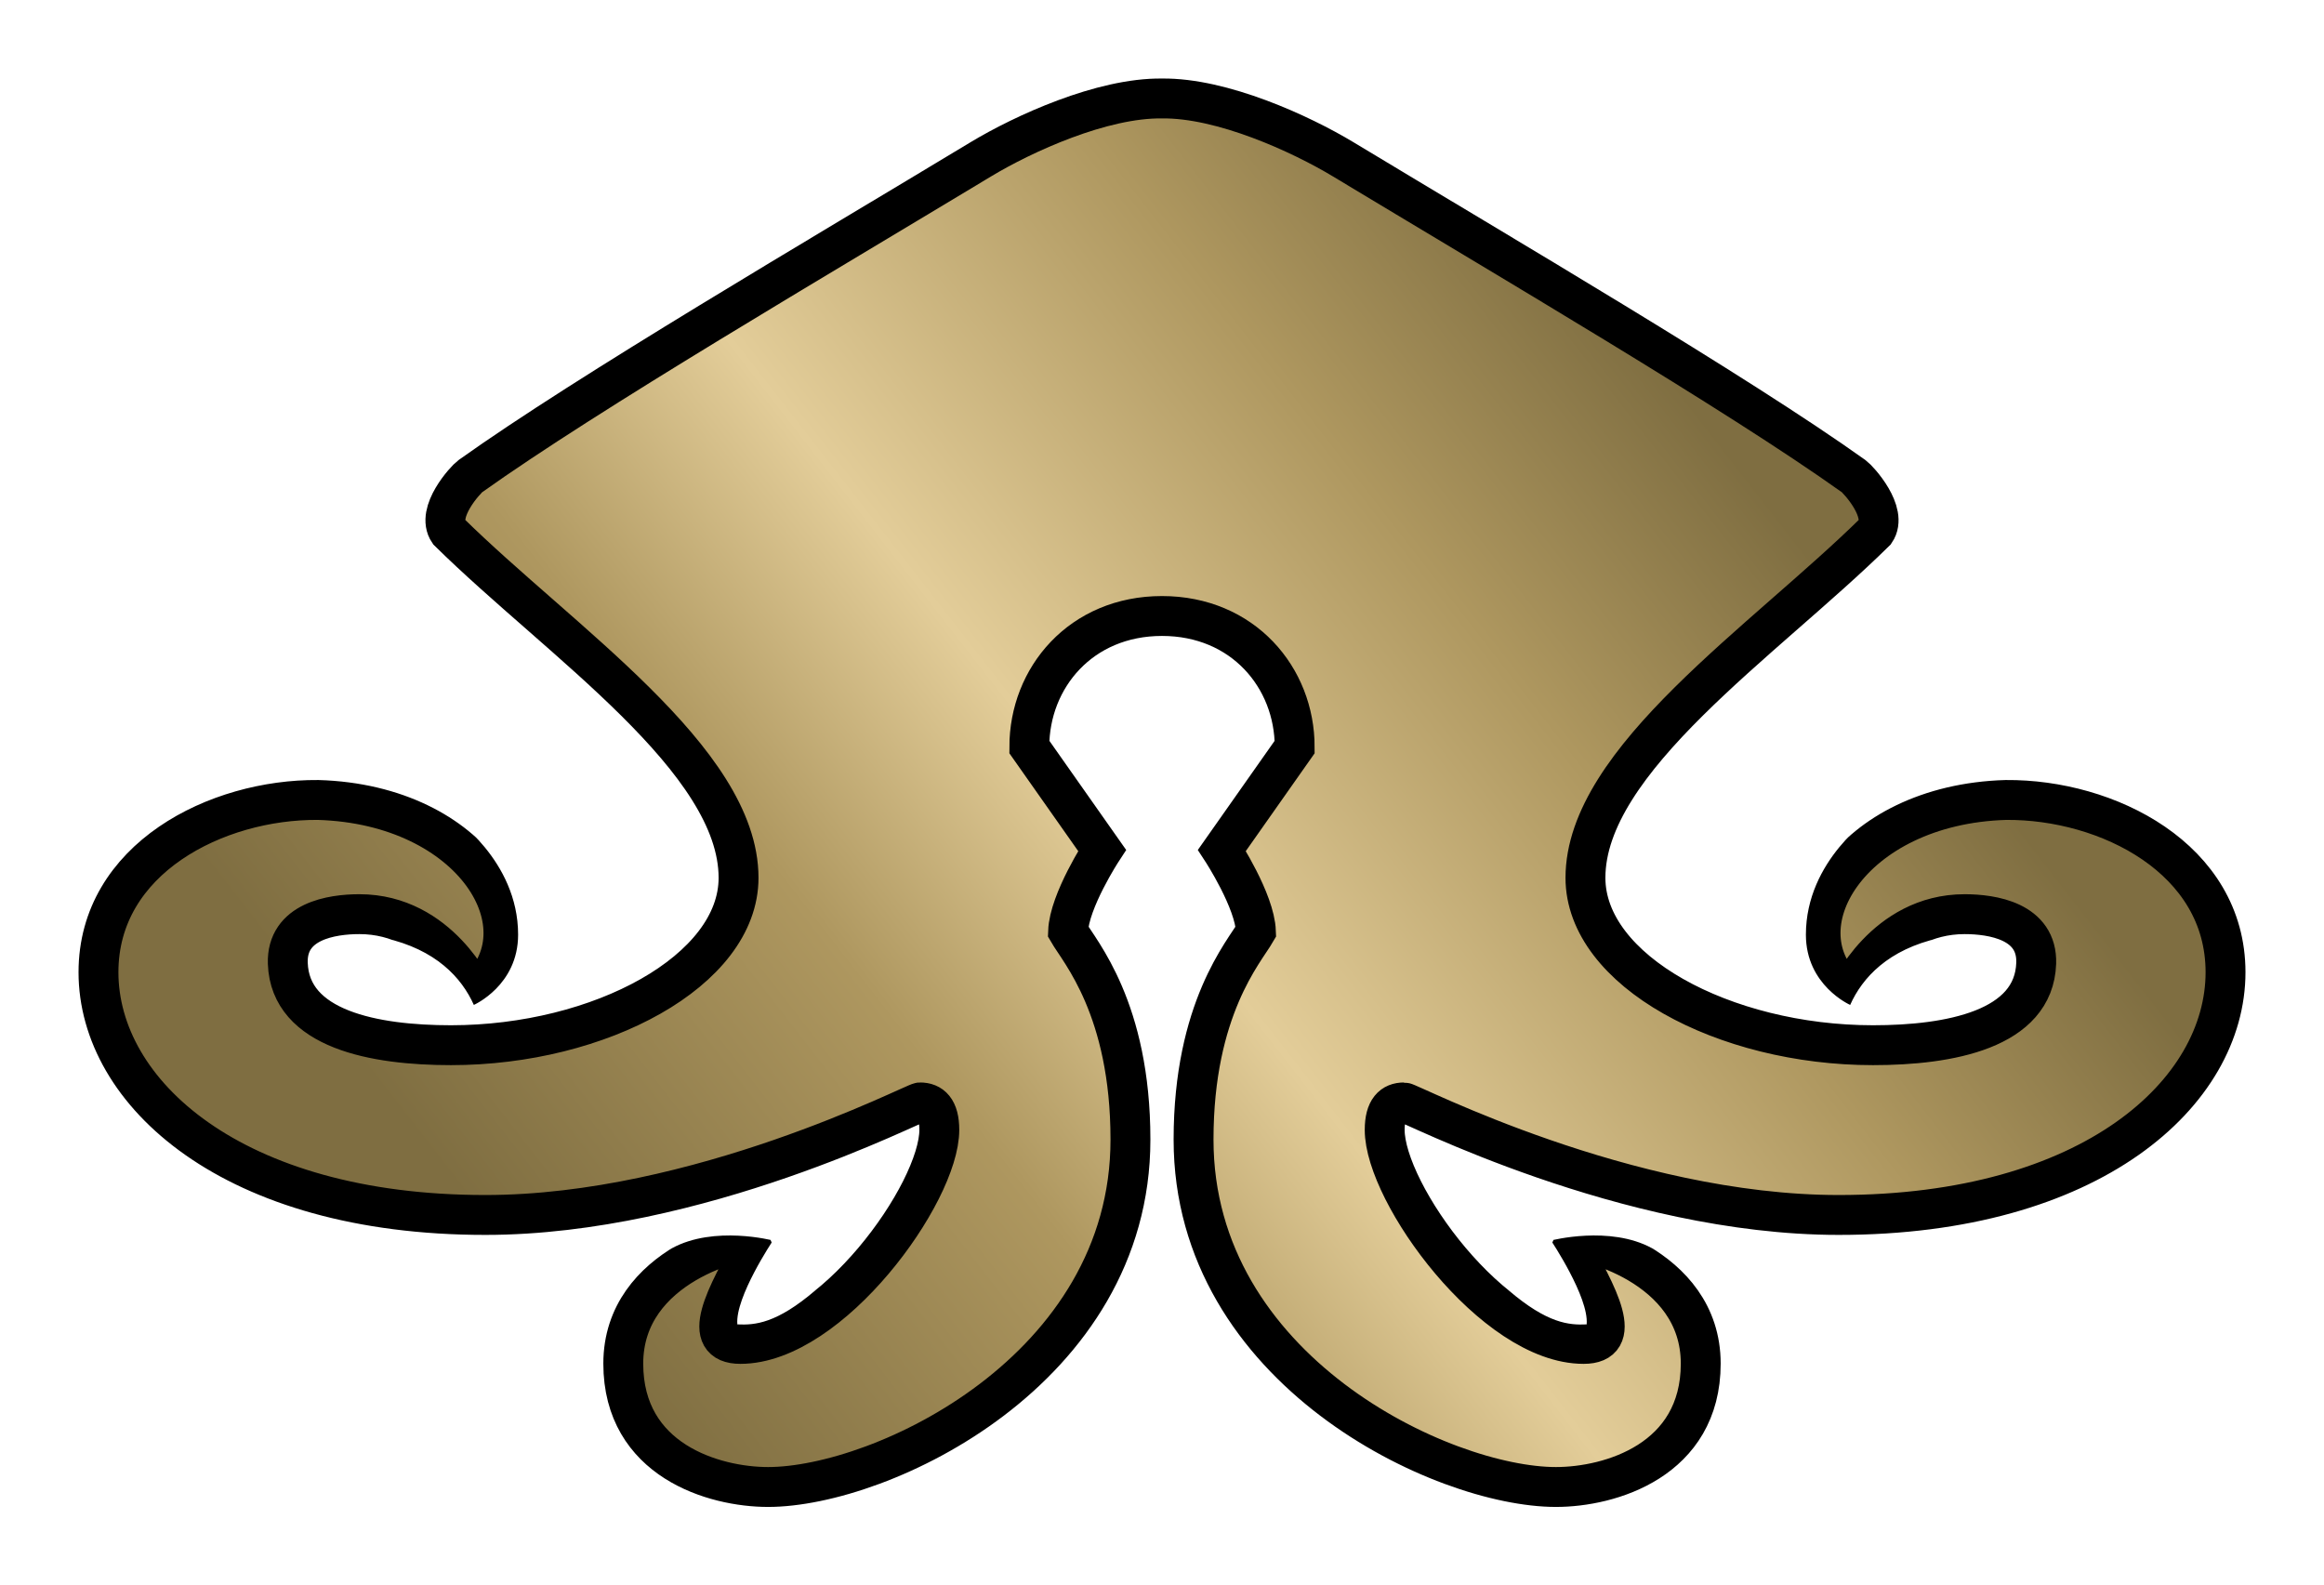 <?xml version="1.0" encoding="UTF-8" standalone="no"?>
<!-- Created with Inkscape (http://www.inkscape.org/) -->

<svg
   xmlns:dc="http://purl.org/dc/elements/1.1/"
   xmlns:cc="http://creativecommons.org/ns#"
   xmlns:rdf="http://www.w3.org/1999/02/22-rdf-syntax-ns#"
   xmlns:svg="http://www.w3.org/2000/svg"
   xmlns="http://www.w3.org/2000/svg"
   xmlns:xlink="http://www.w3.org/1999/xlink"
   xmlns:sodipodi="http://sodipodi.sourceforge.net/DTD/sodipodi-0.dtd"
   xmlns:inkscape="http://www.inkscape.org/namespaces/inkscape"
   width="147.985mm"
   height="100.955mm"
   viewBox="0 0 524.355 357.716"
   id="svg2"
   version="1.1"
   inkscape:version="0.91 r13725"
   sodipodi:docname="emn_r.svg"
   inkscape:export-xdpi="90"
   inkscape:export-ydpi="90">
  <defs
     id="defs4">
    <linearGradient
       inkscape:collect="always"
       id="linearGradient4931">
      <stop
         style="stop-color:#7f6e41;stop-opacity:1"
         offset="0"
         id="stop4933" />
      <stop
         id="stop4939"
         offset="0.306"
         style="stop-color:#ae975f;stop-opacity:1" />
      <stop
         style="stop-color:#e3cd99;stop-opacity:1"
         offset="0.505"
         id="stop4959" />
      <stop
         id="stop4961"
         offset="0.79"
         style="stop-color:#ae975f;stop-opacity:1" />
      <stop
         style="stop-color:#7f6e41;stop-opacity:1"
         offset="1"
         id="stop4935" />
    </linearGradient>
    <inkscape:path-effect
       effect="clone_original"
       id="path-effect4165"
       is_visible="true"
       linkedpath="" />
    <inkscape:path-effect
       effect="clone_original"
       id="path-effect4163"
       is_visible="true"
       linkedpath="" />
    <inkscape:path-effect
       effect="clone_original"
       id="path-effect4161"
       is_visible="true"
       linkedpath="" />
    <clipPath
       clipPathUnits="userSpaceOnUse"
       id="clipPath4890">
      <path
         sodipodi:nodetypes="cccccccccccccccccscccccc"
         inkscape:connector-curvature="0"
         id="path4892"
         d="m 383.384,12.383 0.165,363.892 -155.847,-0.994 -4.587,-70.123 c 0,0 23.994,-8.373 35.33,-12.395 9.545,-5.222 22.799,-1.746 22.799,-1.746 0,0 -8.595,12.822 -8.042,18.928 4,0.188 8.862,-0.208 17.606,-7.684 l 7.699,-25.467 -193.847,51.006 -1.791,-166.439 69.665,-1.367 36.216,35.306 c 0,0 14.985,9.842 14.985,26.717 0,11.46 -9.99,15.847 -9.99,15.847 -2.731,-6.118 -8.547,-12.506 -20.141,-15.1 l 0.116,13.861 11.081,4.573 13.046,-0.3 17.403,-13.41 -5.5,-49.625 -69.933,-47.345 0.775,-106.418 z"
         style="opacity:0.2;fill:none;fill-rule:evenodd;stroke:#800080;stroke-width:1px;stroke-linecap:butt;stroke-linejoin:miter;stroke-opacity:1" />
    </clipPath>
    <clipPath
       clipPathUnits="userSpaceOnUse"
       id="clipPath4927">
      <path
         style="opacity:0.2;fill:none;fill-rule:evenodd;stroke:#800080;stroke-width:1px;stroke-linecap:butt;stroke-linejoin:miter;stroke-opacity:1"
         d="m 227.702,375.281 -4.587,-70.123 c 0,0 23.994,-8.373 35.33,-12.395 9.545,-5.222 22.799,-1.746 22.799,-1.746 0,0 -8.595,12.822 -8.042,18.928 4,0.188 8.862,-0.208 17.606,-7.684 l 7.699,-25.467 -193.847,51.006 -1.791,-166.439 69.665,-1.367 36.216,35.306 c 0,0 14.985,9.842 14.985,26.717 0,11.46 -9.99,15.847 -9.99,15.847 -2.731,-6.118 -8.547,-12.506 -20.141,-15.1 l 0.116,13.861 11.081,4.573 13.046,-0.3 17.403,-13.41 -5.5,-49.625 -69.933,-47.345 0.775,-106.418 189.86,-4.028 226.985,4.028 0.775,106.418 -69.933,47.345 -5.5,49.625 17.403,13.41 13.046,0.3 11.081,-4.573 0.116,-13.861 c -11.594,2.594 -17.41,8.981 -20.141,15.1 0,0 -9.99,-4.387 -9.99,-15.847 0,-16.874 14.985,-26.717 14.985,-26.717 l 36.216,-35.306 69.665,1.367 -1.791,166.439 -193.847,-51.006 7.699,25.467 c 8.744,7.476 13.606,7.871 17.606,7.684 0.553,-6.106 -8.042,-18.928 -8.042,-18.928 0,0 13.255,-3.476 22.799,1.746 11.336,4.022 35.33,12.395 35.33,12.395 l -4.587,70.123 z"
         id="path4929"
         inkscape:connector-curvature="0"
         sodipodi:nodetypes="cccccccccccccccscccccccccccscccccccccccccccc" />
    </clipPath>
    <linearGradient
       inkscape:collect="always"
       xlink:href="#linearGradient4931"
       id="linearGradient4937"
       x1="562.415"
       y1="234.82"
       x2="303.239"
       y2="33.324"
       gradientUnits="userSpaceOnUse"
       spreadMethod="pad" />
  </defs>
  <sodipodi:namedview
     id="base"
     pagecolor="#00f7ff"
     bordercolor="#666666"
     borderopacity="1.0"
     inkscape:pageopacity="0"
     inkscape:pageshadow="2"
     inkscape:zoom="0.70710678"
     inkscape:cx="333.59015"
     inkscape:cy="231.19951"
     inkscape:document-units="px"
     inkscape:current-layer="layer4"
     showgrid="false"
     showguides="true"
     inkscape:guide-bbox="true"
     inkscape:window-width="1920"
     inkscape:window-height="1180"
     inkscape:window-x="-4"
     inkscape:window-y="380"
     inkscape:window-maximized="1"
     fit-margin-top="5"
     fit-margin-bottom="5"
     fit-margin-left="5"
     fit-margin-right="5">
    <sodipodi:guide
       position="262.193,343.81"
       orientation="1,0"
       id="guide4151"
       inkscape:label=""
       inkscape:color="rgb(0,0,255)" />
    <sodipodi:guide
       position="105.547,241.721"
       orientation="1,0"
       id="guide4153" />
    <sodipodi:guide
       position="418.821,260.598"
       orientation="1,0"
       id="guide4155" />
    <sodipodi:guide
       position="258.585,235.849"
       orientation="0,1"
       id="guide4159" />
  </sodipodi:namedview>
  <g
     inkscape:groupmode="layer"
     id="layer4"
     inkscape:label="Merged"
     style="display:inline"
     transform="translate(-106.837,-11.131)">
    <path
       id="use4917"
       transform="matrix(-1,0,0,1,738.03,0)"
       style="display:inline;opacity:1;fill:url(#linearGradient4937);fill-rule:evenodd;stroke:#000000;stroke-width:9;stroke-linecap:butt;stroke-linejoin:miter;stroke-miterlimit:1.5;stroke-dasharray:none;stroke-opacity:1;fill-opacity:1"
       d="m 398.951,179.666 -16.422,23.339 c 0,0 7.43,11.371 7.68,18.302 -2.619,4.549 -14.074,17.393 -14.074,46.943 0,52.041 56.169,78.38 81.769,78.38 12.198,0 32.663,-5.979 32.663,-27.84 0,-22.536 -27.428,-28.561 -30.315,-27.936 7.755,13.341 12.887,23.495 3.893,23.495 -20.294,0 -44.884,-33.957 -44.884,-48.291 0,-4.686 1.831,-6.196 4.353,-6.196 1.25,0 49.963,25.392 98.076,25.392 57.149,0 87.286,-27.617 87.286,-54.768 0,-25.627 -26.647,-39.047 -49.545,-38.865 -35.225,1.027 -51.999,29.21 -35.36,43.588 0,0 7.948,-17.823 26.045,-17.823 6.208,0 16.464,1.561 16.144,11.088 -0.502,14.944 -19.578,18.477 -36.821,18.477 -33.629,0 -64.882,-16.814 -64.882,-37.764 0,-26.621 40.285,-53.363 65.397,-78.106 2.982,-4.366 -3.844,-11.776 -4.874,-12.511 C 498.488,99.602 446.084,68.929 409.936,47.1 400.31,41.287 382.51,33.165 369.015,33.351 355.52,33.165 337.72,41.287 328.093,47.1 291.945,68.929 239.542,99.602 212.95,118.571 c -1.03,0.735 -7.856,8.145 -4.874,12.511 25.112,24.742 65.397,51.485 65.397,78.106 0,20.95 -31.253,37.764 -64.882,37.764 -17.243,0 -36.319,-3.532 -36.821,-18.477 -0.32,-9.527 9.935,-11.088 16.144,-11.088 18.097,0 26.045,17.823 26.045,17.823 16.639,-14.378 -0.135,-42.561 -35.36,-43.588 -22.897,-0.181 -49.545,13.238 -49.545,38.865 0,27.151 30.136,54.768 87.286,54.768 48.113,0 96.826,-25.392 98.076,-25.392 2.521,0 4.353,1.51 4.353,6.196 0,14.334 -24.589,48.291 -44.884,48.291 -8.994,0 -3.862,-10.155 3.893,-23.495 -2.887,-0.625 -30.315,5.399 -30.315,27.936 0,21.861 20.465,27.84 32.663,27.84 25.6,0 81.769,-26.34 81.769,-78.38 0,-29.55 -11.455,-42.394 -14.074,-46.943 0.25,-6.931 7.68,-18.302 7.68,-18.302 l -16.422,-23.339 c 0,-15.636 11.647,-29.552 29.936,-29.552 18.289,0 29.936,13.916 29.936,29.552 z"
       inkscape:connector-curvature="0"
       sodipodi:nodetypes="cccssscsssssccsssscsscsscssssccssssscsssccccc"
       clip-path="url(#clipPath4927)" />
  </g>
</svg>

